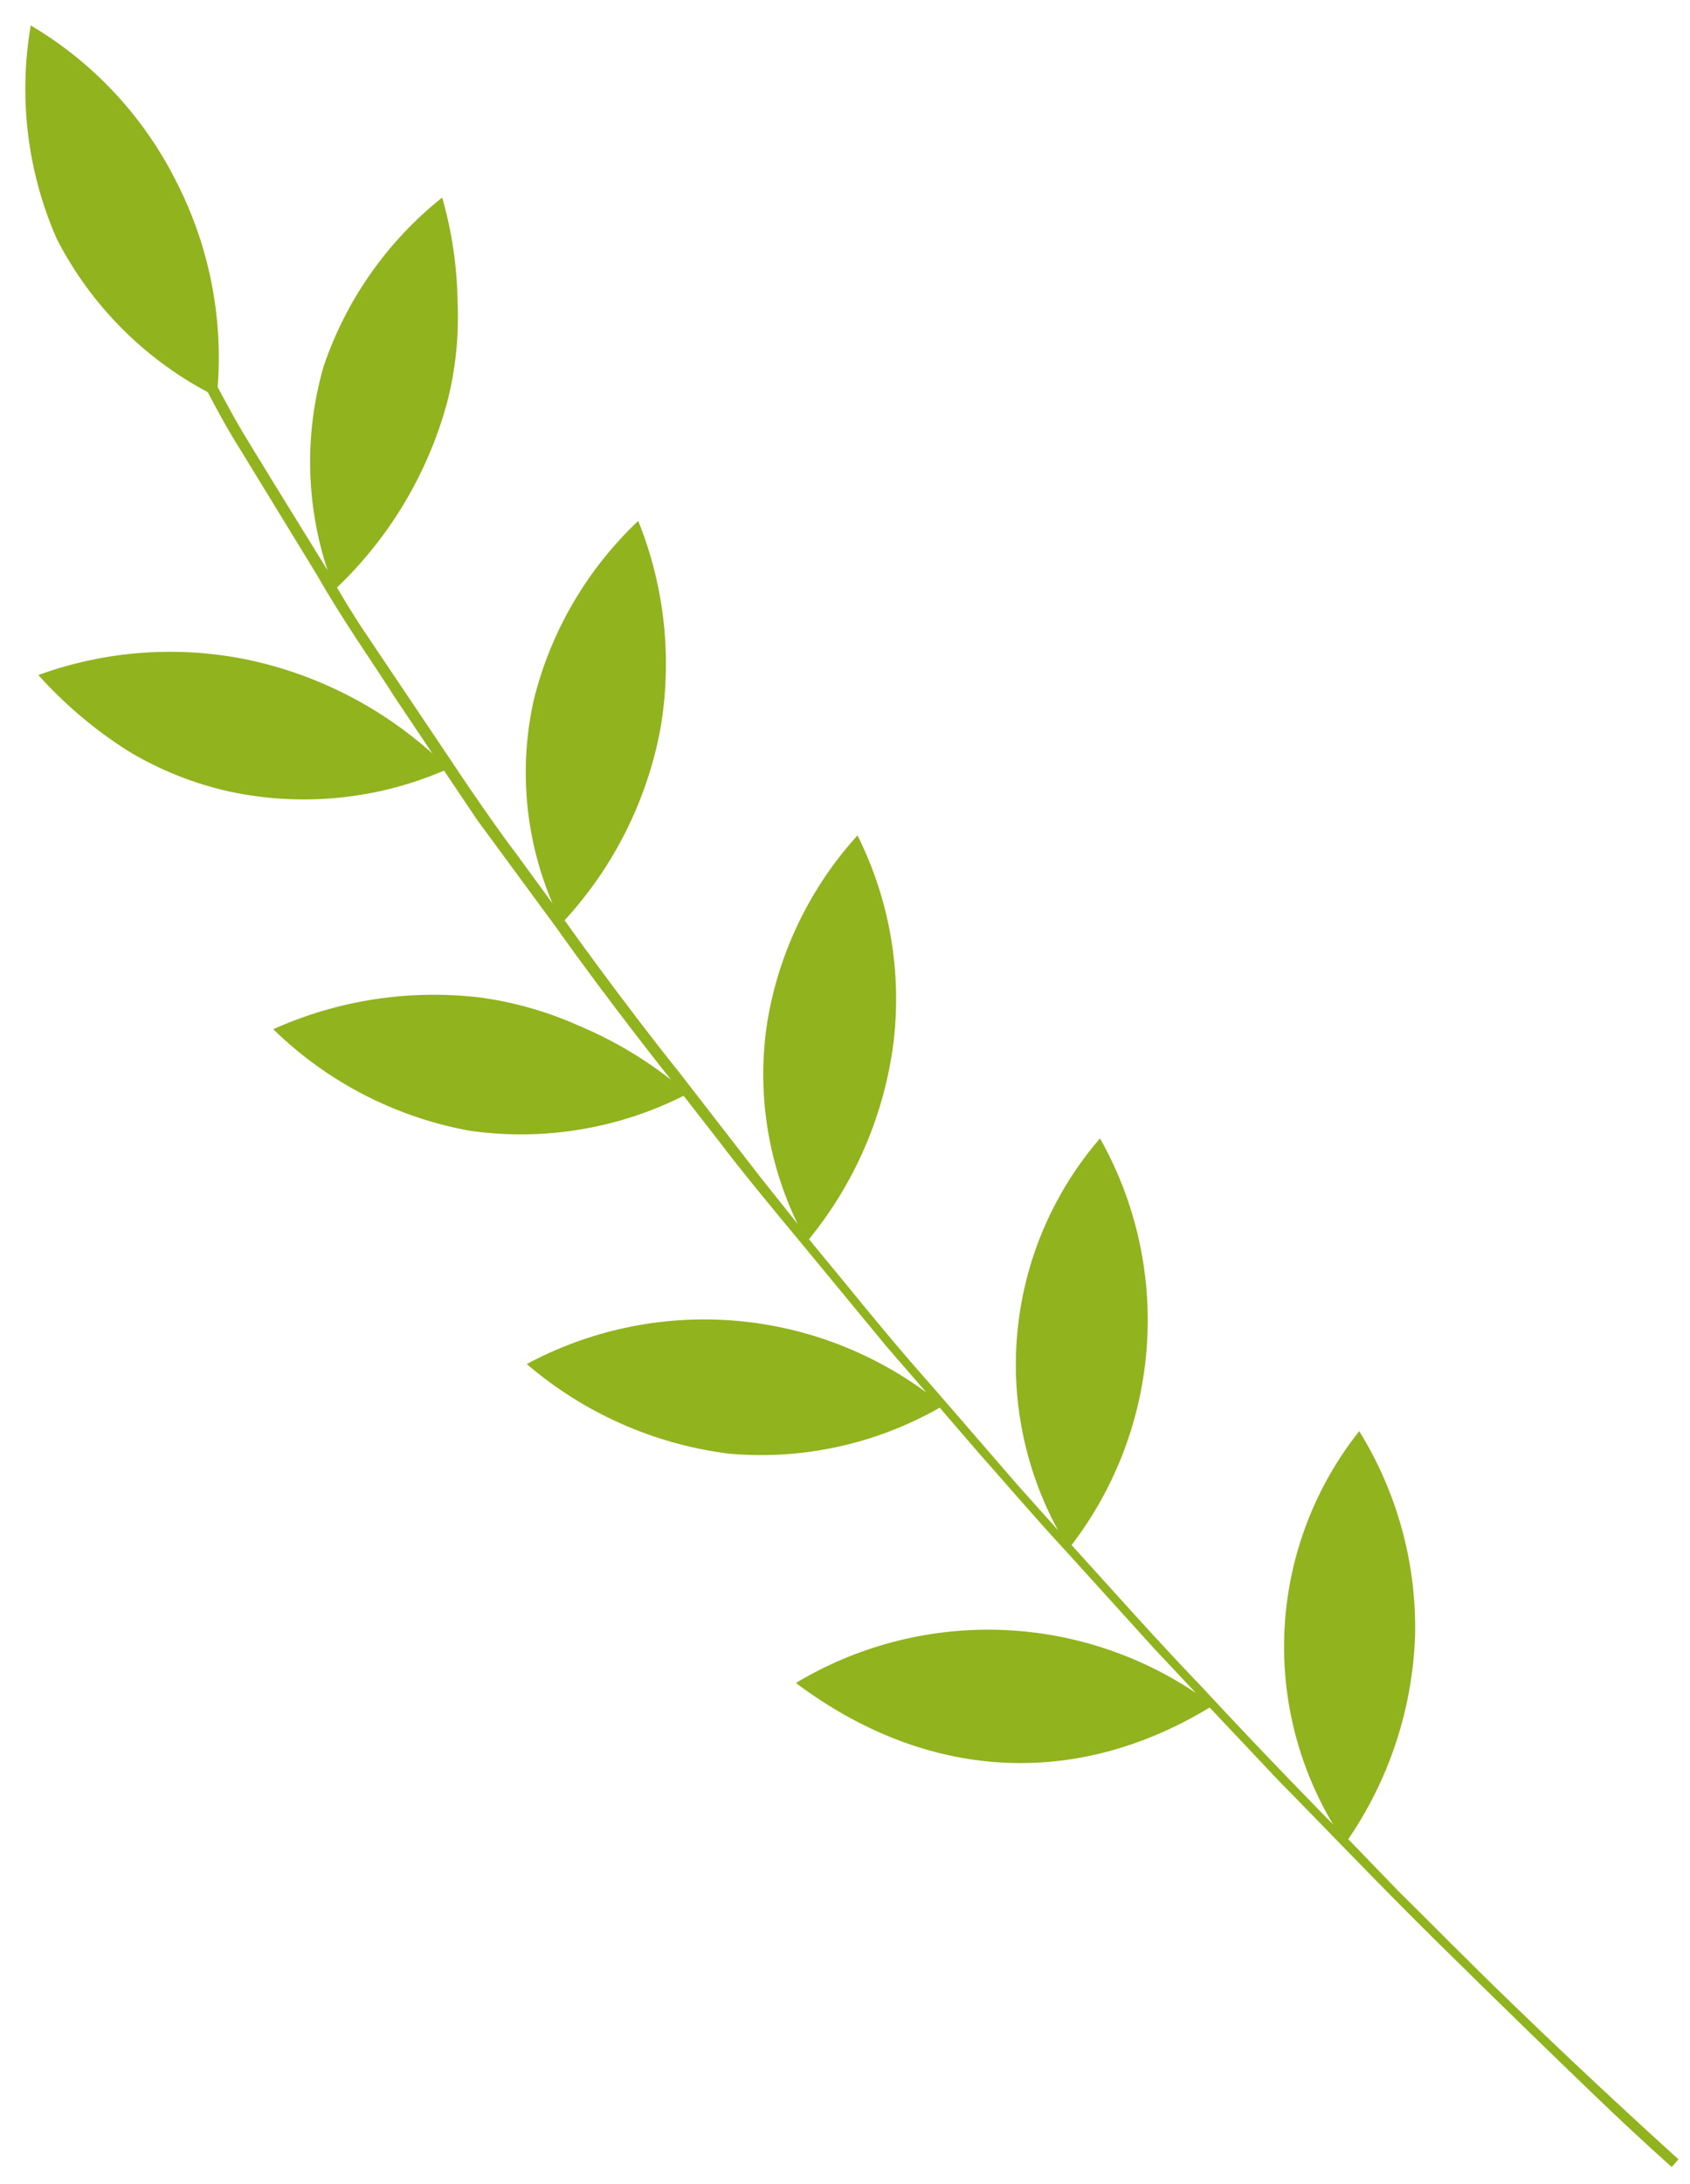 <svg width="48" height="62" viewBox="0 0 48 62" fill="none" xmlns="http://www.w3.org/2000/svg">
<path d="M18.127 14.787C16.672 16.161 15.643 17.924 15.161 19.866C14.728 21.802 14.915 23.825 15.695 25.649L14.694 24.278C14.079 23.469 13.307 22.343 12.559 21.215L10.475 18.116C10.186 17.694 9.964 17.33 9.808 17.078L9.571 16.678C11.066 15.251 12.145 13.444 12.692 11.451C12.938 10.513 13.04 9.543 12.996 8.574C12.983 7.57 12.836 6.573 12.559 5.608C11 6.849 9.832 8.511 9.192 10.398C8.645 12.295 8.684 14.314 9.304 16.189L7.71 13.608C7.317 12.956 6.909 12.318 6.635 11.822L6.182 10.991C6.339 8.961 5.925 6.927 4.989 5.119C4.065 3.29 2.637 1.764 0.874 0.722C0.519 2.773 0.777 4.882 1.615 6.787C2.567 8.638 4.062 10.155 5.9 11.132L6.145 11.592C6.301 11.881 6.531 12.296 6.835 12.778L9.007 16.329C9.749 17.634 10.638 18.88 11.231 19.822L12.284 21.393C10.795 20.056 8.979 19.136 7.02 18.724C5.04 18.32 2.987 18.471 1.089 19.162C1.836 19.994 2.694 20.72 3.639 21.319C4.528 21.854 5.496 22.242 6.508 22.468C8.555 22.908 10.687 22.701 12.611 21.875L13.559 23.284L15.784 26.309C17.363 28.533 19.061 30.654 19.061 30.654C18.257 30.024 17.372 29.505 16.429 29.112C15.547 28.717 14.613 28.45 13.656 28.318C11.646 28.075 9.608 28.386 7.761 29.216C9.294 30.715 11.242 31.72 13.352 32.1C15.428 32.394 17.544 32.047 19.417 31.106L20.462 32.448C21.078 33.264 21.945 34.309 22.813 35.355L25.193 38.239L26.312 39.529C24.69 38.334 22.763 37.624 20.754 37.481C18.744 37.338 16.736 37.768 14.961 38.721C16.582 40.111 18.574 40.995 20.692 41.264C22.778 41.452 24.871 40.997 26.69 39.959L27.802 41.249C28.462 41.99 29.36 43.043 30.286 44.044L32.8 46.817L33.964 48.056C32.292 46.936 30.337 46.314 28.325 46.265C26.314 46.215 24.33 46.738 22.605 47.774C26.312 50.554 30.538 50.784 34.357 48.471L36.344 50.576C37.56 51.807 39.154 53.483 40.792 55.099C42.431 56.715 44.092 58.332 45.36 59.548C46.628 60.764 47.48 61.513 47.48 61.513L47.673 61.297C47.673 61.297 45.248 59.11 42.92 56.849C41.742 55.715 40.6 54.55 39.725 53.69L38.294 52.208C39.464 50.497 40.123 48.488 40.192 46.417C40.233 44.374 39.682 42.363 38.605 40.626C37.362 42.192 36.625 44.099 36.492 46.094C36.36 48.088 36.838 50.076 37.864 51.792C37.864 51.792 35.958 49.857 34.112 47.863C33.17 46.884 32.258 45.876 31.576 45.119L30.435 43.859C31.686 42.226 32.429 40.261 32.573 38.208C32.717 36.156 32.254 34.106 31.243 32.315C29.936 33.827 29.122 35.702 28.909 37.689C28.695 39.676 29.093 41.681 30.049 43.436L28.915 42.169L26.468 39.344C25.563 38.328 24.703 37.282 24.058 36.489L22.976 35.177C24.284 33.578 25.116 31.643 25.378 29.594C25.62 27.576 25.264 25.532 24.355 23.714C23.014 25.189 22.126 27.019 21.797 28.986C21.487 30.949 21.788 32.96 22.657 34.747L21.611 33.434L19.313 30.469C17.608 28.341 16.036 26.124 16.036 26.124C17.434 24.603 18.377 22.72 18.757 20.689C19.099 18.701 18.881 16.658 18.127 14.787Z" fill="#91B31E"/>
</svg>
